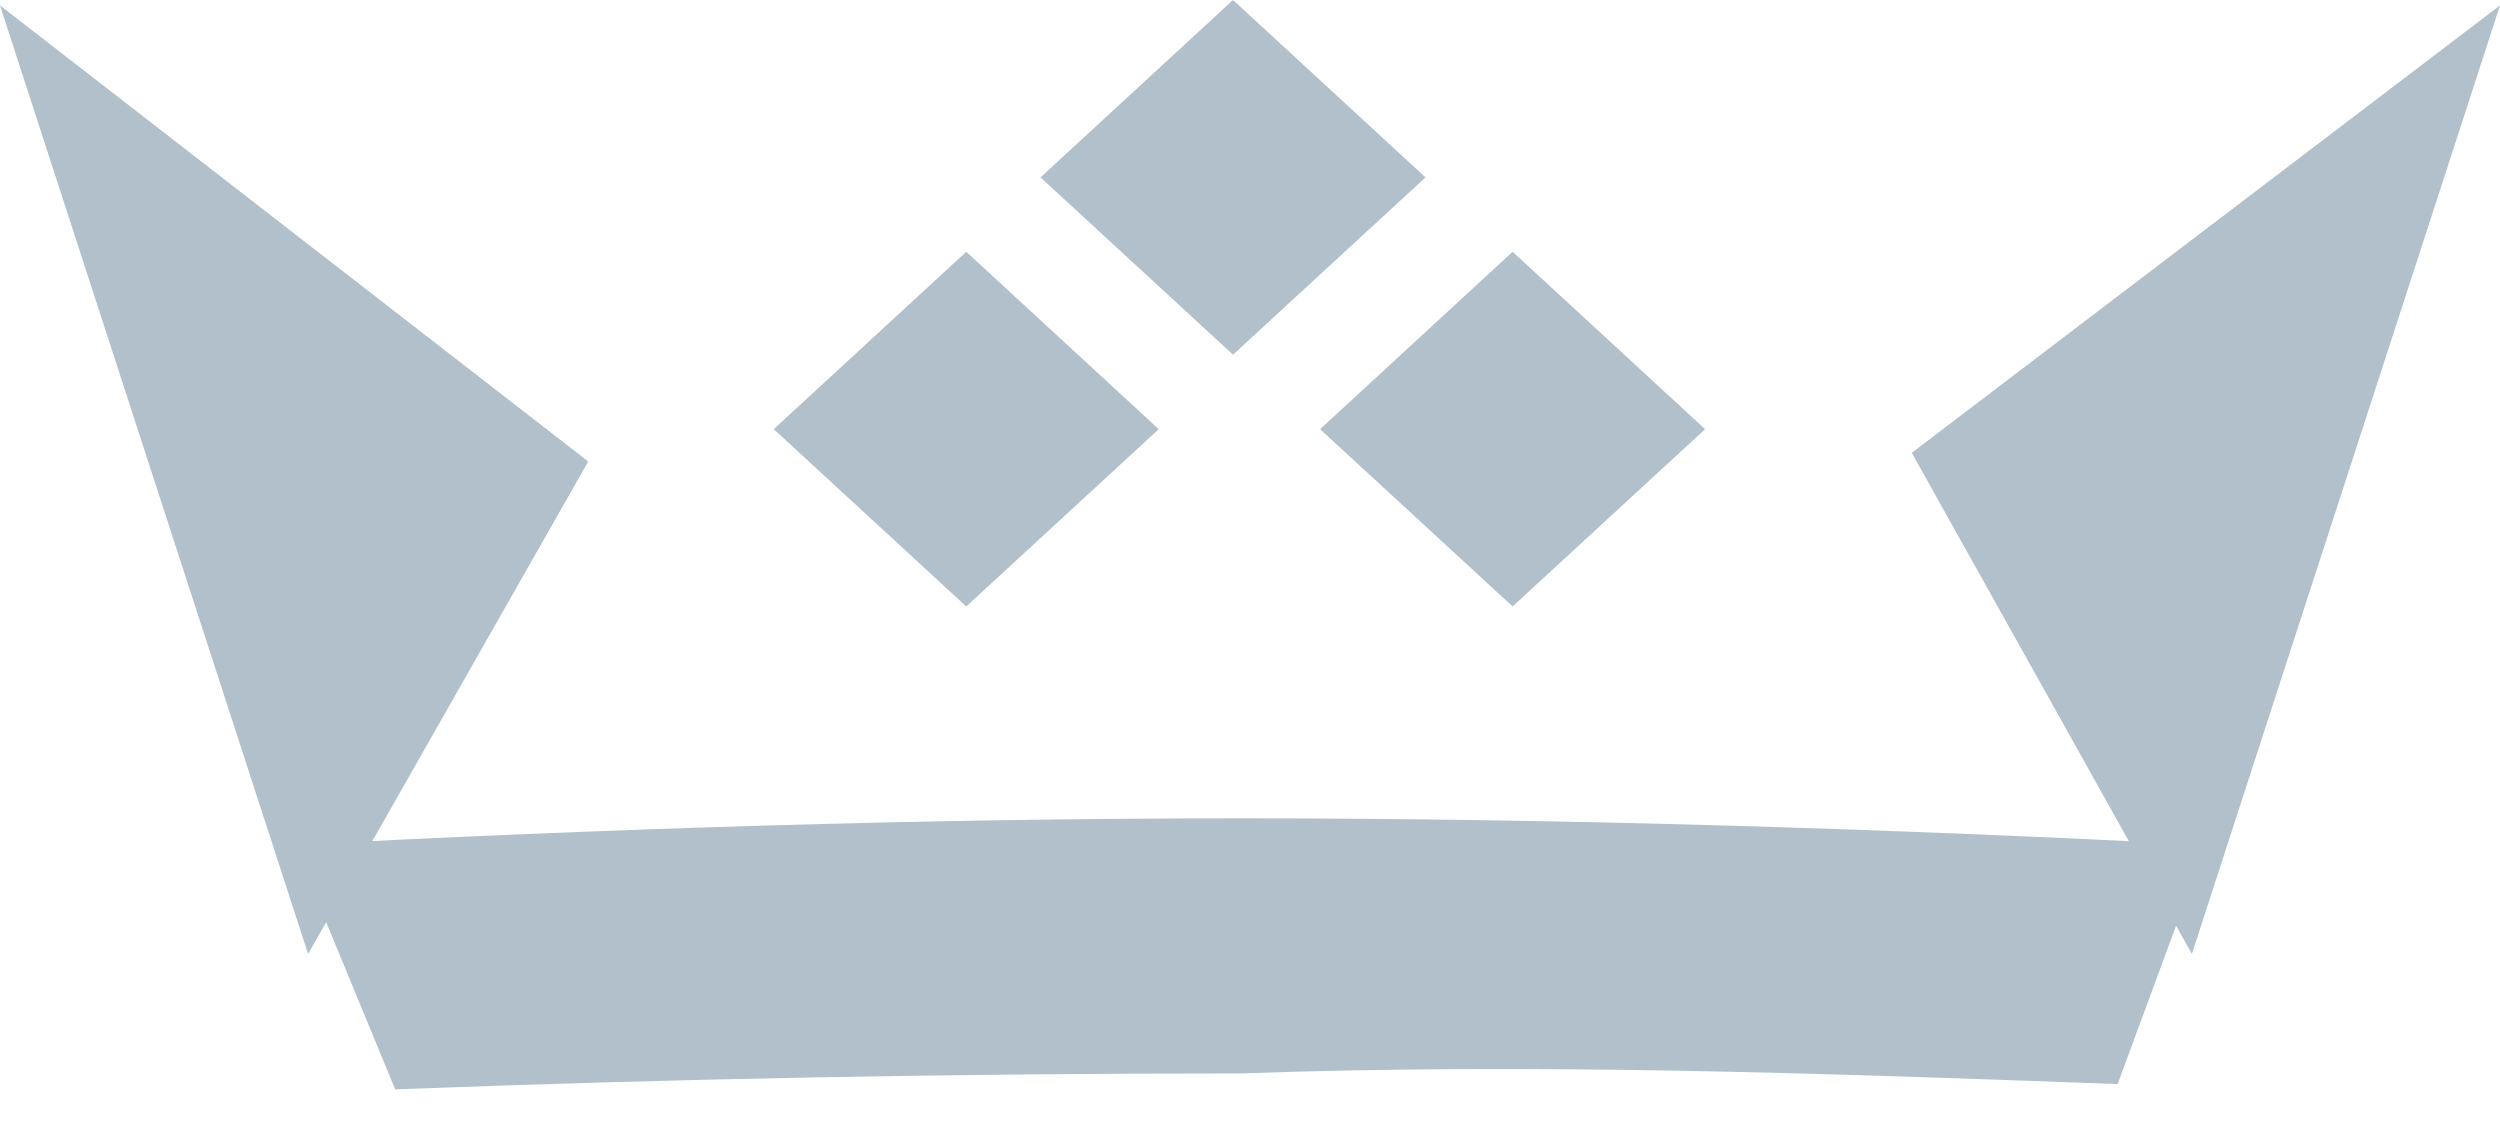<svg width="24" height="11" viewBox="0 0 24 11" fill="none" xmlns="http://www.w3.org/2000/svg">
<path d="M0 0.052L2.958 9.158L5.647 4.43L0 0.052Z" fill="#B1C0CA"/>
<path d="M20.329 10.407L21.177 8.111C18.149 7.958 15.06 7.856 11.91 7.856C8.821 7.856 5.793 7.958 2.825 8.111L3.794 10.458C6.459 10.356 9.124 10.305 11.91 10.305C14.757 10.203 17.543 10.305 20.329 10.407Z" fill="#B1C0CA"/>
<path d="M18.353 4.347L21.042 9.158L24 0.052L18.353 4.347Z" fill="#B1C0CA"/>
<path d="M9.989 1.703L11.837 3.405L13.685 1.703L11.837 0L9.989 1.703Z" fill="#B1C0CA"/>
<path d="M11.124 4.12L9.276 2.417L7.428 4.12L9.276 5.822L11.124 4.12Z" fill="#B1C0CA"/>
<path d="M16.369 4.12L14.521 2.417L12.673 4.12L14.521 5.822L16.369 4.12Z" fill="#B1C0CA"/>
</svg>
